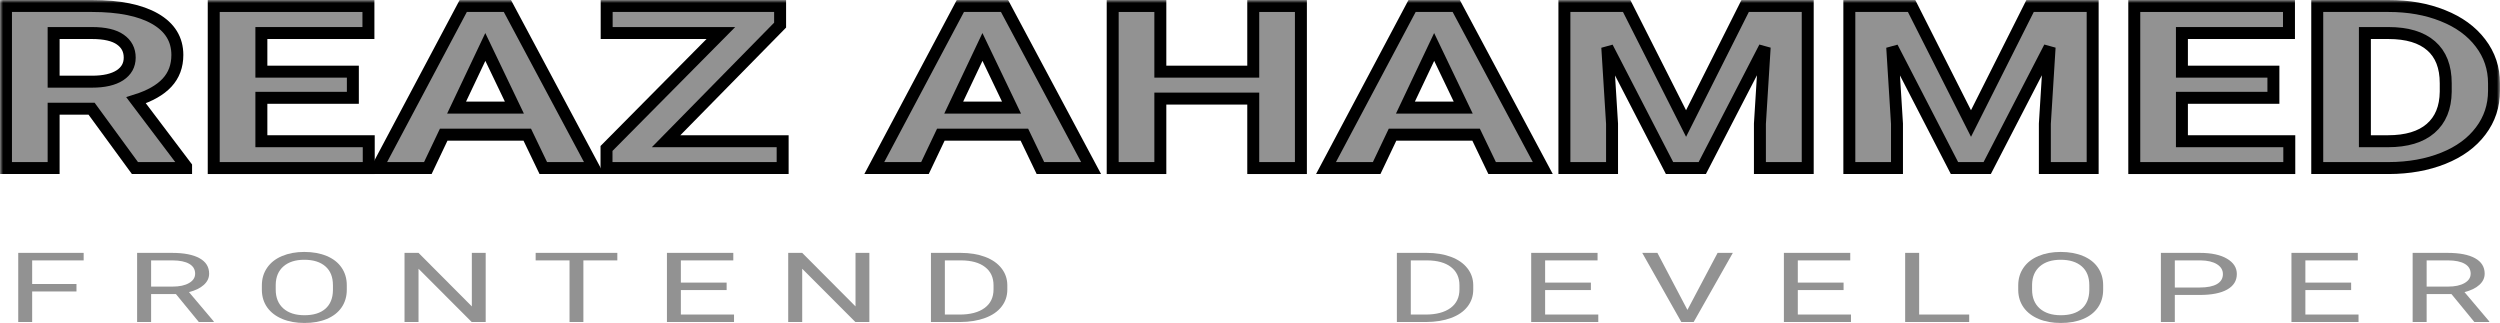 <svg width="418" height="54" viewBox="0 0 418 54" fill="none" xmlns="http://www.w3.org/2000/svg">
    <mask id="path-1-outside-1" maskUnits="userSpaceOnUse" x="0" y="0" width="418" height="30" fill="black">
    <rect fill="white" width="418" height="30"/>
    <path d="M15.314 18.178H8.967V28.098H1V1H15.367C19.934 1 23.457 1.713 25.936 3.14C28.415 4.567 29.654 6.583 29.654 9.189C29.654 11.038 29.079 12.582 27.928 13.823C26.795 15.052 25.069 16.032 22.749 16.764L31.114 27.837V28.098H22.564L15.314 18.178ZM8.967 13.656H15.393C17.394 13.656 18.943 13.302 20.041 12.595C21.138 11.875 21.687 10.889 21.687 9.636C21.687 8.358 21.165 7.353 20.12 6.621C19.093 5.889 17.509 5.523 15.367 5.523H8.967V13.656Z"/>
    <path d="M58.998 16.354H43.702V23.613H61.654V28.098H35.735V1H61.601V5.523H43.702V11.981H58.998V16.354Z"/>
    <path d="M88.157 22.515H74.188L71.533 28.098H63.061L77.455 1H84.837L99.31 28.098H90.839L88.157 22.515ZM76.339 17.992H86.006L81.146 7.849L76.339 17.992Z"/>
    <path d="M111.367 23.613H130.859V28.098H101.408V24.823L120.529 5.523H101.435V1H130.434V4.201L111.367 23.613Z"/>
    <path d="M171.277 22.515H157.309L154.653 28.098H146.182L160.575 1H167.958L182.431 28.098H173.959L171.277 22.515ZM159.46 17.992H169.126L164.266 7.849L159.46 17.992Z"/>
    <path d="M217.511 28.098H209.544V16.485H194.009V28.098H186.042V1H194.009V11.981H209.544V1H217.511V28.098Z"/>
    <path d="M246.803 22.515H232.834L230.178 28.098H221.707L236.1 1H243.483L257.956 28.098H249.485L246.803 22.515ZM234.985 17.992H244.651L239.792 7.849L234.985 17.992Z"/>
    <path d="M271.978 1L281.91 20.654L291.788 1H302.251V28.098H294.258V20.691L295.055 7.905L284.618 28.098H279.148L268.738 7.923L269.534 20.691V28.098H261.568V1H271.978Z"/>
    <path d="M319.619 1L329.551 20.654L339.43 1H349.893V28.098H341.9V20.691L342.696 7.905L332.26 28.098H326.789L316.379 7.923L317.176 20.691V28.098H309.209V1H319.619Z"/>
    <path d="M380.114 16.354H364.817V23.613H382.769V28.098H356.851V1H382.716V5.523H364.817V11.981H380.114V16.354Z"/>
    <path d="M387.443 28.098V1H399.34C402.739 1 405.776 1.54 408.449 2.619C411.14 3.686 413.238 5.212 414.743 7.198C416.248 9.17 417 11.416 417 13.935V15.182C417 17.701 416.256 19.94 414.769 21.901C413.3 23.861 411.22 25.381 408.529 26.46C405.838 27.54 402.801 28.086 399.42 28.098H387.443ZM395.41 5.523V23.613H399.261C402.377 23.613 404.758 22.899 406.404 21.472C408.051 20.046 408.892 18.005 408.927 15.349V13.916C408.927 11.162 408.113 9.077 406.484 7.663C404.855 6.236 402.474 5.523 399.34 5.523H395.41Z"/>
    </mask>
    <path d="M15.314 18.178H8.967V28.098H1V1H15.367C19.934 1 23.457 1.713 25.936 3.14C28.415 4.567 29.654 6.583 29.654 9.189C29.654 11.038 29.079 12.582 27.928 13.823C26.795 15.052 25.069 16.032 22.749 16.764L31.114 27.837V28.098H22.564L15.314 18.178ZM8.967 13.656H15.393C17.394 13.656 18.943 13.302 20.041 12.595C21.138 11.875 21.687 10.889 21.687 9.636C21.687 8.358 21.165 7.353 20.12 6.621C19.093 5.889 17.509 5.523 15.367 5.523H8.967V13.656Z" fill="#929292"/>
    <path d="M58.998 16.354H43.702V23.613H61.654V28.098H35.735V1H61.601V5.523H43.702V11.981H58.998V16.354Z" fill="#929292"/>
    <path d="M88.157 22.515H74.188L71.533 28.098H63.061L77.455 1H84.837L99.31 28.098H90.839L88.157 22.515ZM76.339 17.992H86.006L81.146 7.849L76.339 17.992Z" fill="#929292"/>
    <path d="M111.367 23.613H130.859V28.098H101.408V24.823L120.529 5.523H101.435V1H130.434V4.201L111.367 23.613Z" fill="#929292"/>
    <path d="M171.277 22.515H157.309L154.653 28.098H146.182L160.575 1H167.958L182.431 28.098H173.959L171.277 22.515ZM159.46 17.992H169.126L164.266 7.849L159.46 17.992Z" fill="#929292"/>
    <path d="M217.511 28.098H209.544V16.485H194.009V28.098H186.042V1H194.009V11.981H209.544V1H217.511V28.098Z" fill="#929292"/>
    <path d="M246.803 22.515H232.834L230.178 28.098H221.707L236.1 1H243.483L257.956 28.098H249.485L246.803 22.515ZM234.985 17.992H244.651L239.792 7.849L234.985 17.992Z" fill="#929292"/>
    <path d="M271.978 1L281.91 20.654L291.788 1H302.251V28.098H294.258V20.691L295.055 7.905L284.618 28.098H279.148L268.738 7.923L269.534 20.691V28.098H261.568V1H271.978Z" fill="#929292"/>
    <path d="M319.619 1L329.551 20.654L339.43 1H349.893V28.098H341.9V20.691L342.696 7.905L332.26 28.098H326.789L316.379 7.923L317.176 20.691V28.098H309.209V1H319.619Z" fill="#929292"/>
    <path d="M380.114 16.354H364.817V23.613H382.769V28.098H356.851V1H382.716V5.523H364.817V11.981H380.114V16.354Z" fill="#929292"/>
    <path d="M387.443 28.098V1H399.34C402.739 1 405.776 1.54 408.449 2.619C411.14 3.686 413.238 5.212 414.743 7.198C416.248 9.17 417 11.416 417 13.935V15.182C417 17.701 416.256 19.94 414.769 21.901C413.3 23.861 411.22 25.381 408.529 26.46C405.838 27.54 402.801 28.086 399.42 28.098H387.443ZM395.41 5.523V23.613H399.261C402.377 23.613 404.758 22.899 406.404 21.472C408.051 20.046 408.892 18.005 408.927 15.349V13.916C408.927 11.162 408.113 9.077 406.484 7.663C404.855 6.236 402.474 5.523 399.34 5.523H395.41Z" fill="#929292"/>
    <path d="M15.314 18.178H8.967V28.098H1V1H15.367C19.934 1 23.457 1.713 25.936 3.14C28.415 4.567 29.654 6.583 29.654 9.189C29.654 11.038 29.079 12.582 27.928 13.823C26.795 15.052 25.069 16.032 22.749 16.764L31.114 27.837V28.098H22.564L15.314 18.178ZM8.967 13.656H15.393C17.394 13.656 18.943 13.302 20.041 12.595C21.138 11.875 21.687 10.889 21.687 9.636C21.687 8.358 21.165 7.353 20.12 6.621C19.093 5.889 17.509 5.523 15.367 5.523H8.967V13.656Z" stroke="black" stroke-width="2" mask="url(#path-1-outside-1)"/>
    <path d="M58.998 16.354H43.702V23.613H61.654V28.098H35.735V1H61.601V5.523H43.702V11.981H58.998V16.354Z" stroke="black" stroke-width="2" mask="url(#path-1-outside-1)"/>
    <path d="M88.157 22.515H74.188L71.533 28.098H63.061L77.455 1H84.837L99.31 28.098H90.839L88.157 22.515ZM76.339 17.992H86.006L81.146 7.849L76.339 17.992Z" stroke="black" stroke-width="2" mask="url(#path-1-outside-1)"/>
    <path d="M111.367 23.613H130.859V28.098H101.408V24.823L120.529 5.523H101.435V1H130.434V4.201L111.367 23.613Z" stroke="black" stroke-width="2" mask="url(#path-1-outside-1)"/>
    <path d="M171.277 22.515H157.309L154.653 28.098H146.182L160.575 1H167.958L182.431 28.098H173.959L171.277 22.515ZM159.46 17.992H169.126L164.266 7.849L159.46 17.992Z" stroke="black" stroke-width="2" mask="url(#path-1-outside-1)"/>
    <path d="M217.511 28.098H209.544V16.485H194.009V28.098H186.042V1H194.009V11.981H209.544V1H217.511V28.098Z" stroke="black" stroke-width="2" mask="url(#path-1-outside-1)"/>
    <path d="M246.803 22.515H232.834L230.178 28.098H221.707L236.1 1H243.483L257.956 28.098H249.485L246.803 22.515ZM234.985 17.992H244.651L239.792 7.849L234.985 17.992Z" stroke="black" stroke-width="2" mask="url(#path-1-outside-1)"/>
    <path d="M271.978 1L281.91 20.654L291.788 1H302.251V28.098H294.258V20.691L295.055 7.905L284.618 28.098H279.148L268.738 7.923L269.534 20.691V28.098H261.568V1H271.978Z" stroke="black" stroke-width="2" mask="url(#path-1-outside-1)"/>
    <path d="M319.619 1L329.551 20.654L339.43 1H349.893V28.098H341.9V20.691L342.696 7.905L332.26 28.098H326.789L316.379 7.923L317.176 20.691V28.098H309.209V1H319.619Z" stroke="black" stroke-width="2" mask="url(#path-1-outside-1)"/>
    <path d="M380.114 16.354H364.817V23.613H382.769V28.098H356.851V1H382.716V5.523H364.817V11.981H380.114V16.354Z" stroke="black" stroke-width="2" mask="url(#path-1-outside-1)"/>
    <path d="M387.443 28.098V1H399.34C402.739 1 405.776 1.54 408.449 2.619C411.14 3.686 413.238 5.212 414.743 7.198C416.248 9.17 417 11.416 417 13.935V15.182C417 17.701 416.256 19.94 414.769 21.901C413.3 23.861 411.22 25.381 408.529 26.46C405.838 27.54 402.801 28.086 399.42 28.098H387.443ZM395.41 5.523V23.613H399.261C402.377 23.613 404.758 22.899 406.404 21.472C408.051 20.046 408.892 18.005 408.927 15.349V13.916C408.927 11.162 408.113 9.077 406.484 7.663C404.855 6.236 402.474 5.523 399.34 5.523H395.41Z" stroke="black" stroke-width="2" mask="url(#path-1-outside-1)"/>
    <path d="M12.787 48.736H5.378V53.841H3.049V42.282H13.988V43.536H5.378V47.49H12.787V48.736Z" fill="#929292"/>
    <path d="M29.413 49.165H25.266V53.841H22.925V42.282H28.77C30.759 42.282 32.287 42.579 33.355 43.171C34.43 43.764 34.967 44.627 34.967 45.759C34.967 46.479 34.668 47.106 34.07 47.641C33.48 48.175 32.655 48.575 31.596 48.84L35.743 53.746V53.841H33.245L29.413 49.165ZM25.266 47.919H28.843C29.999 47.919 30.917 47.723 31.596 47.331C32.283 46.94 32.627 46.416 32.627 45.759C32.627 45.045 32.299 44.497 31.645 44.116C30.998 43.735 30.06 43.542 28.831 43.536H25.266V47.919Z" fill="#929292"/>
    <path d="M57.984 48.435C57.984 49.568 57.693 50.557 57.111 51.404C56.529 52.245 55.704 52.889 54.637 53.333C53.57 53.778 52.325 54 50.902 54C49.511 54 48.279 53.778 47.203 53.333C46.128 52.883 45.291 52.245 44.693 51.42C44.103 50.589 43.8 49.628 43.784 48.538V47.705C43.784 46.593 44.079 45.611 44.669 44.759C45.259 43.907 46.092 43.256 47.167 42.806C48.25 42.351 49.487 42.123 50.878 42.123C52.293 42.123 53.538 42.348 54.613 42.798C55.696 43.243 56.529 43.891 57.111 44.743C57.693 45.59 57.984 46.577 57.984 47.705V48.435ZM55.668 47.689C55.668 46.318 55.248 45.267 54.407 44.537C53.566 43.801 52.39 43.433 50.878 43.433C49.406 43.433 48.246 43.801 47.397 44.537C46.557 45.267 46.124 46.283 46.1 47.585V48.435C46.1 49.763 46.524 50.809 47.373 51.571C48.23 52.328 49.406 52.706 50.902 52.706C52.406 52.706 53.57 52.349 54.395 51.634C55.219 50.914 55.644 49.885 55.668 48.546V47.689Z" fill="#929292"/>
    <path d="M81.207 53.841H78.867L69.978 44.934V53.841H67.637V42.282H69.978L78.891 51.229V42.282H81.207V53.841Z" fill="#929292"/>
    <path d="M103.217 43.536H97.542V53.841H95.226V43.536H89.562V42.282H103.217V43.536Z" fill="#929292"/>
    <path d="M121.493 48.498H113.84V52.595H122.729V53.841H111.512V42.282H122.608V43.536H113.84V47.252H121.493V48.498Z" fill="#929292"/>
    <path d="M145.358 53.841H143.018L134.129 44.934V53.841H131.788V42.282H134.129L143.042 51.229V42.282H145.358V53.841Z" fill="#929292"/>
    <path d="M155.654 53.841V42.282H160.638C162.174 42.282 163.532 42.505 164.713 42.949C165.893 43.394 166.803 44.026 167.441 44.846C168.088 45.667 168.415 46.609 168.424 47.673V48.411C168.424 49.501 168.1 50.457 167.453 51.277C166.815 52.097 165.897 52.727 164.701 53.166C163.512 53.606 162.126 53.831 160.541 53.841H155.654ZM157.982 43.536V52.595H160.432C162.227 52.595 163.621 52.23 164.616 51.499C165.618 50.769 166.119 49.729 166.119 48.379V47.705C166.119 46.392 165.646 45.373 164.701 44.648C163.763 43.918 162.429 43.547 160.699 43.536H157.982Z" fill="#929292"/>
    <path d="M233.557 53.841V42.282H238.541C240.077 42.282 241.435 42.505 242.616 42.949C243.796 43.394 244.706 44.026 245.344 44.846C245.991 45.667 246.318 46.609 246.327 47.673V48.411C246.327 49.501 246.003 50.457 245.356 51.277C244.718 52.097 243.8 52.727 242.604 53.166C241.415 53.606 240.029 53.831 238.444 53.841H233.557ZM235.885 43.536V52.595H238.335C240.13 52.595 241.524 52.23 242.519 51.499C243.521 50.769 244.022 49.729 244.022 48.379V47.705C244.022 46.392 243.549 45.373 242.604 44.648C241.666 43.918 240.332 43.547 238.602 43.536H235.885Z" fill="#929292"/>
    <path d="M265.996 48.498H258.344V52.595H267.233V53.841H256.016V42.282H267.112V43.536H258.344V47.252H265.996V48.498Z" fill="#929292"/>
    <path d="M282.137 51.817L287.182 42.282H289.729L283.18 53.841H281.118L274.582 42.282H277.117L282.137 51.817Z" fill="#929292"/>
    <path d="M308.246 48.498H300.594V52.595H309.483V53.841H298.266V42.282H309.362V43.536H300.594V47.252H308.246V48.498Z" fill="#929292"/>
    <path d="M320.882 52.595H329.25V53.841H318.542V42.282H320.882V52.595Z" fill="#929292"/>
    <path d="M351.648 48.435C351.648 49.568 351.357 50.557 350.775 51.404C350.193 52.245 349.368 52.889 348.301 53.333C347.234 53.778 345.989 54 344.566 54C343.176 54 341.943 53.778 340.868 53.333C339.792 52.883 338.956 52.245 338.357 51.42C337.767 50.589 337.464 49.628 337.448 48.538V47.705C337.448 46.593 337.743 45.611 338.333 44.759C338.923 43.907 339.756 43.256 340.831 42.806C341.915 42.351 343.151 42.123 344.542 42.123C345.957 42.123 347.202 42.348 348.277 42.798C349.36 43.243 350.193 43.891 350.775 44.743C351.357 45.59 351.648 46.577 351.648 47.705V48.435ZM349.332 47.689C349.332 46.318 348.912 45.267 348.071 44.537C347.23 43.801 346.054 43.433 344.542 43.433C343.071 43.433 341.91 43.801 341.062 44.537C340.221 45.267 339.788 46.283 339.764 47.585V48.435C339.764 49.763 340.188 50.809 341.037 51.571C341.894 52.328 343.071 52.706 344.566 52.706C346.07 52.706 347.234 52.349 348.059 51.634C348.883 50.914 349.308 49.885 349.332 48.546V47.689Z" fill="#929292"/>
    <path d="M363.63 49.316V53.841H361.301V42.282H367.813C369.746 42.282 371.257 42.605 372.349 43.251C373.448 43.896 373.998 44.751 373.998 45.815C373.998 46.937 373.461 47.802 372.385 48.411C371.318 49.014 369.786 49.316 367.789 49.316H363.63ZM363.63 48.07H367.813C369.058 48.07 370.012 47.879 370.675 47.498C371.338 47.112 371.67 46.556 371.67 45.831C371.67 45.143 371.338 44.592 370.675 44.18C370.012 43.767 369.103 43.552 367.947 43.536H363.63V48.07Z" fill="#929292"/>
    <path d="M393.11 48.498H385.458V52.595H394.347V53.841H383.13V42.282H394.226V43.536H385.458V47.252H393.11V48.498Z" fill="#929292"/>
    <path d="M409.882 49.165H405.734V53.841H403.394V42.282H409.239C411.228 42.282 412.756 42.579 413.823 43.171C414.898 43.764 415.436 44.627 415.436 45.759C415.436 46.479 415.137 47.106 414.538 47.641C413.948 48.175 413.123 48.575 412.064 48.84L416.212 53.746V53.841H413.714L409.882 49.165ZM405.734 47.919H409.312C410.468 47.919 411.385 47.723 412.064 47.331C412.752 46.94 413.095 46.416 413.095 45.759C413.095 45.045 412.768 44.497 412.113 44.116C411.466 43.735 410.528 43.542 409.299 43.536H405.734V47.919Z" fill="#929292"/>
    </svg>
